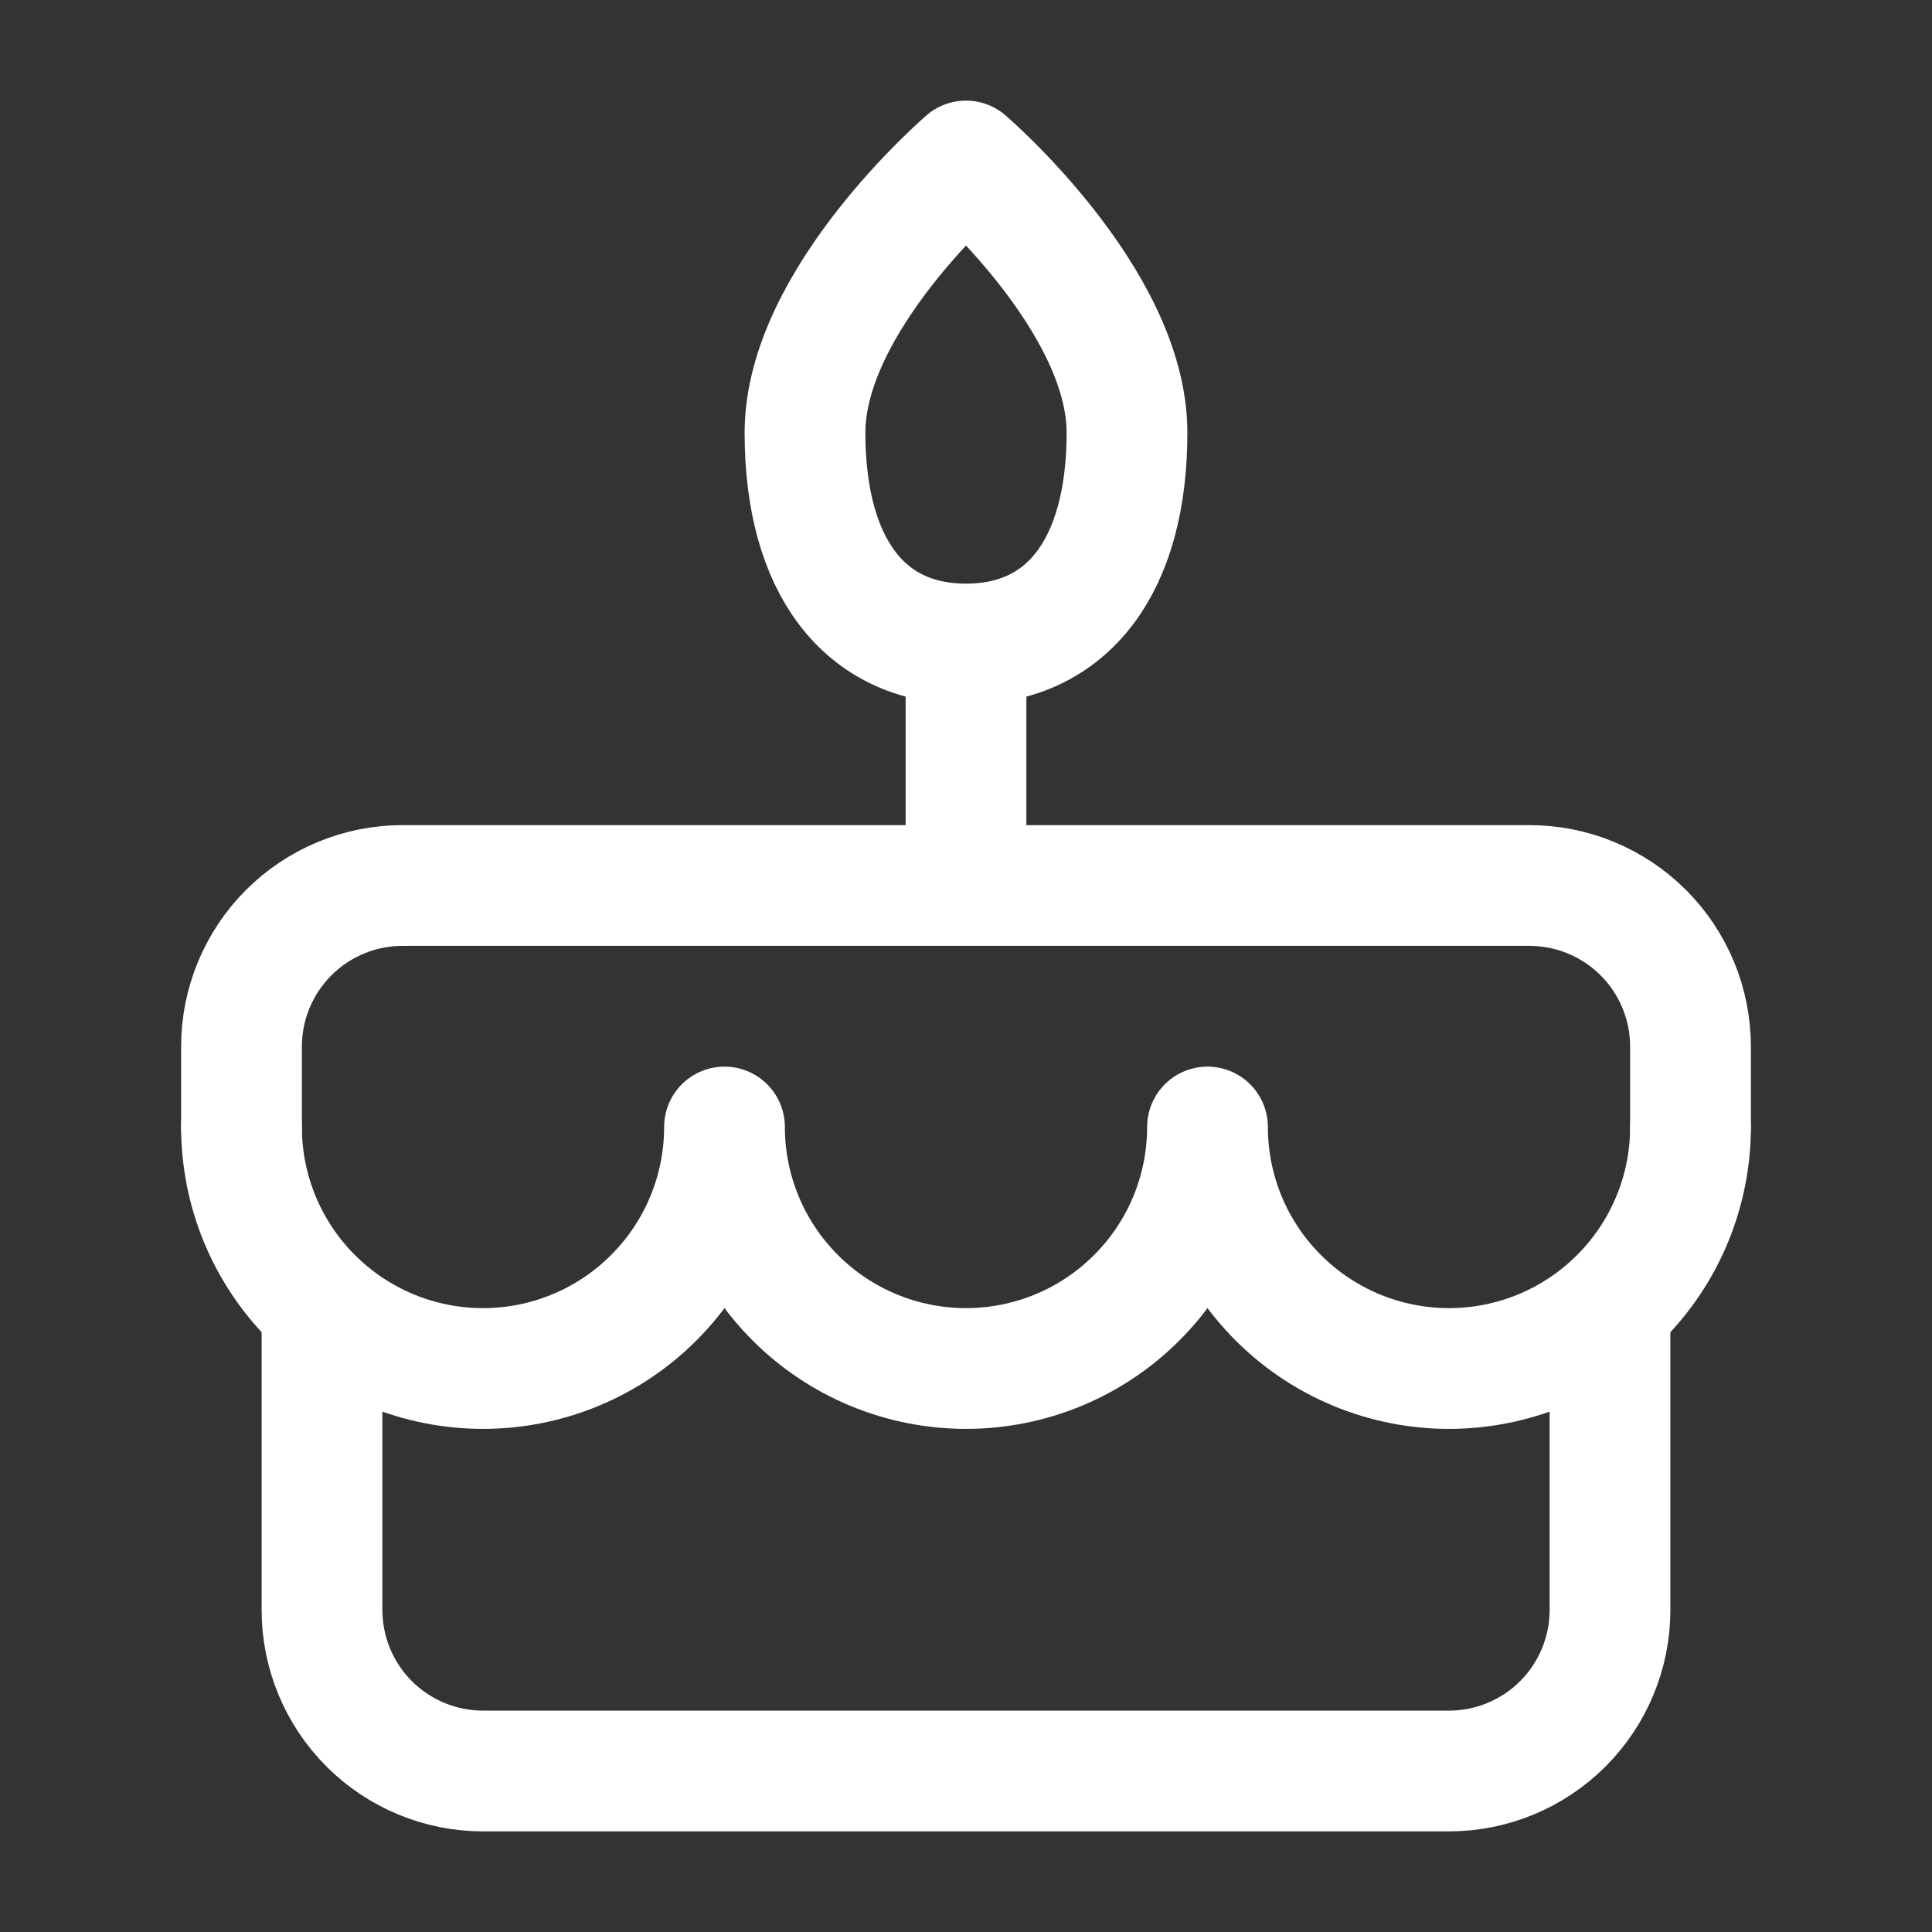 <svg width="24" height="24" viewBox="0 0 24 24" fill="none" xmlns="http://www.w3.org/2000/svg">
<rect x="0" y="0" width="24" height="24" fill="#333333" stroke="none"/>
<path d="M4 16.5V20C4 20.53 4.211 21.039 4.586 21.414C4.961 21.789 5.47 22 6 22H18C18.53 22 19.039 21.789 19.414 21.414C19.789 21.039 20 20.53 20 20V16.5M3 14V13C3 12.47 3.211 11.961 3.586 11.586C3.961 11.211 4.47 11 5 11H19C19.53 11 20.039 11.211 20.414 11.586C20.789 11.961 21 12.47 21 13V14M12 8V11M12 8C13.262 8 14 7.032 14 5.375C14 3.718 12 2 12 2C12 2 10 3.718 10 5.375C10 7.032 10.738 8 12 8Z" stroke="white" stroke-width="1.5" stroke-linecap="round" stroke-linejoin="round"/>
<path d="M3 14C3 14.796 3.316 15.559 3.879 16.121C4.441 16.684 5.204 17 6 17C6.796 17 7.559 16.684 8.121 16.121C8.684 15.559 9 14.796 9 14C9 14.796 9.316 15.559 9.879 16.121C10.441 16.684 11.204 17 12 17C12.796 17 13.559 16.684 14.121 16.121C14.684 15.559 15 14.796 15 14C15 14.796 15.316 15.559 15.879 16.121C16.441 16.684 17.204 17 18 17C18.796 17 19.559 16.684 20.121 16.121C20.684 15.559 21 14.796 21 14" stroke="white" stroke-width="1.5" stroke-linecap="round" stroke-linejoin="round"/>
</svg>
